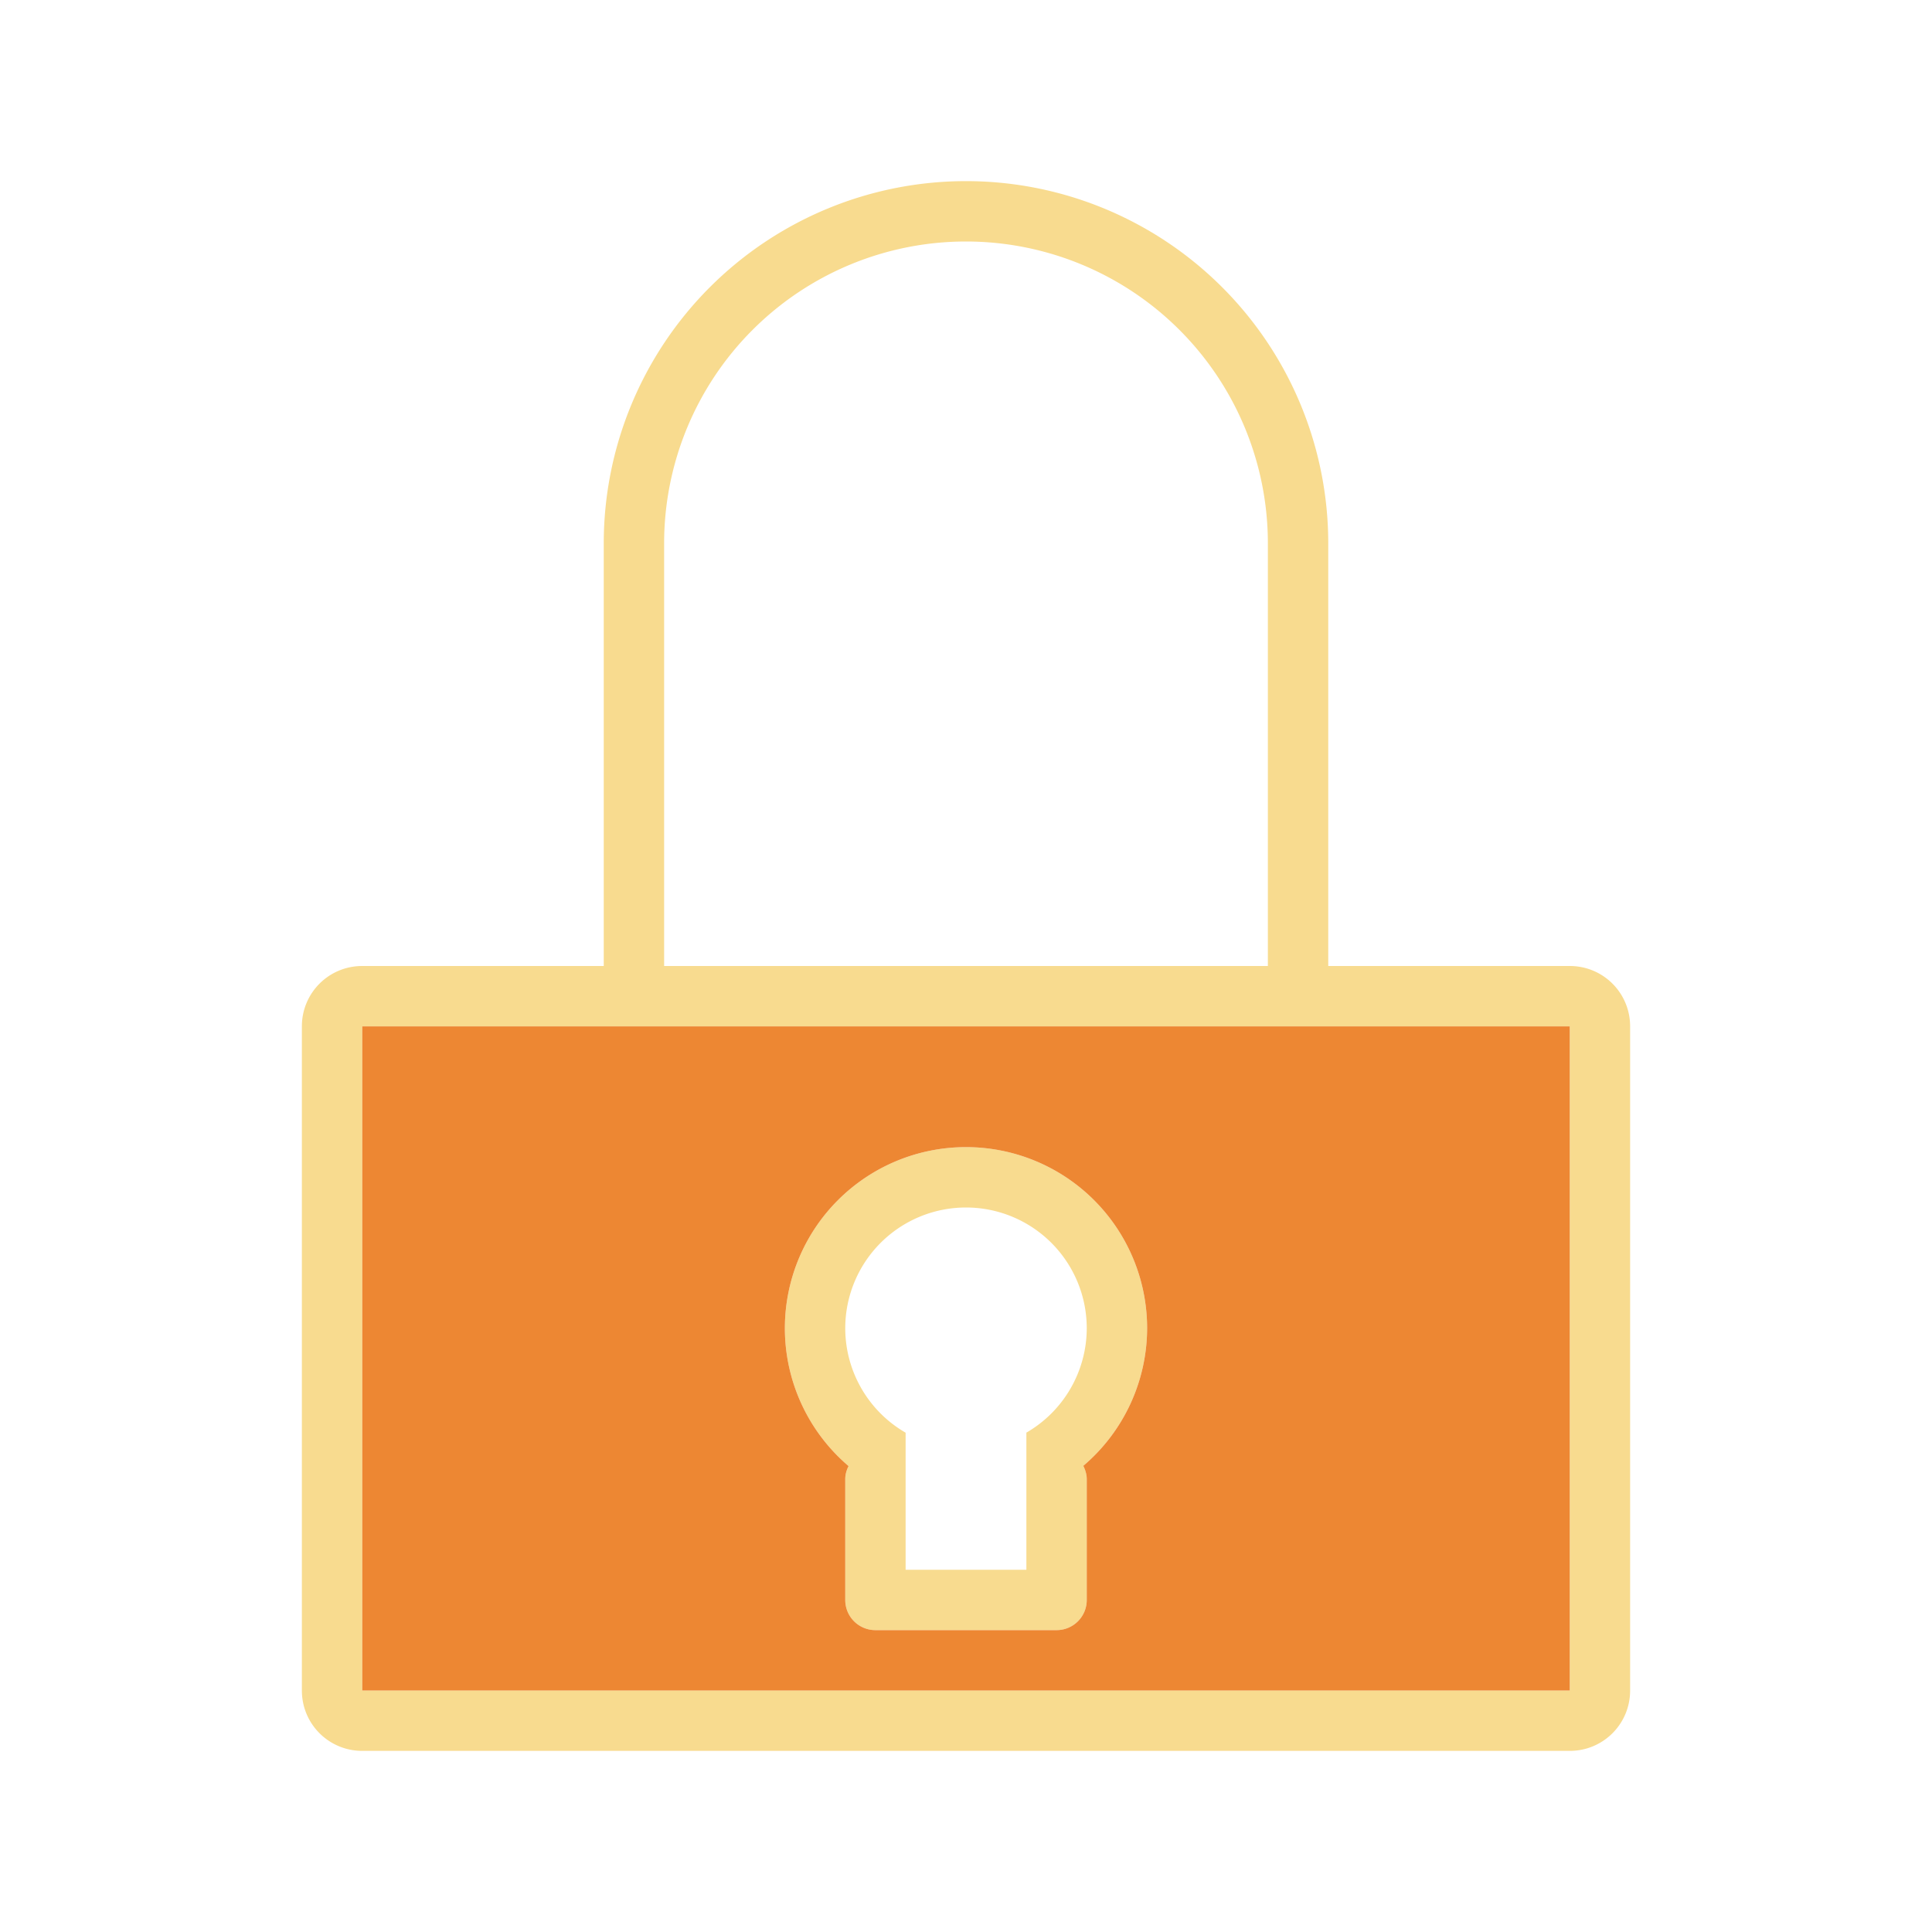 <svg viewBox="0 0 32 32" xmlns="http://www.w3.org/2000/svg"><path d="m16 3a6 6 0 0 0 -6 6v7h-4c-.554 0-1 .446-1 1v11c0 .554.446 1 1 1h20c.554 0 1-.446 1-1v-11c0-.554-.446-1-1-1h-4v-7a6 6 0 0 0 -6-6zm0 1a5 5 0 0 1 5 5v7h-10v-7a5 5 0 0 1 5-5zm-10 13h20v11h-20v-1-9zm10 2a3 3 0 0 0 -3 3 3 3 0 0 0 1.055 2.283c-.032.066-.055.138-.055.217v2c0 .277.223.5.5.5h3c.277 0 .5-.223.5-.5v-2c0-.08-.023-.154-.057-.221a3 3 0 0 0 1.057-2.279 3 3 0 0 0 -3-3zm0 1a2 2 0 0 1 2 2 2 2 0 0 1 -1 1.729v2.271h-2v-2.27a2 2 0 0 1 -1-1.73 2 2 0 0 1 2-2z" fill="#f8db8f"/><path d="m6 17v11h20v-11zm10 2a3 3 0 0 1 3 3 3 3 0 0 1 -1.057 2.279c.033.067.057.14.057.221v2c0 .277-.223.5-.5.5h-3c-.277 0-.5-.223-.5-.5v-2c0-.079.022-.151.055-.217a3 3 0 0 1 -1.055-2.283 3 3 0 0 1 3-3z" fill="#ed8733"/></svg>